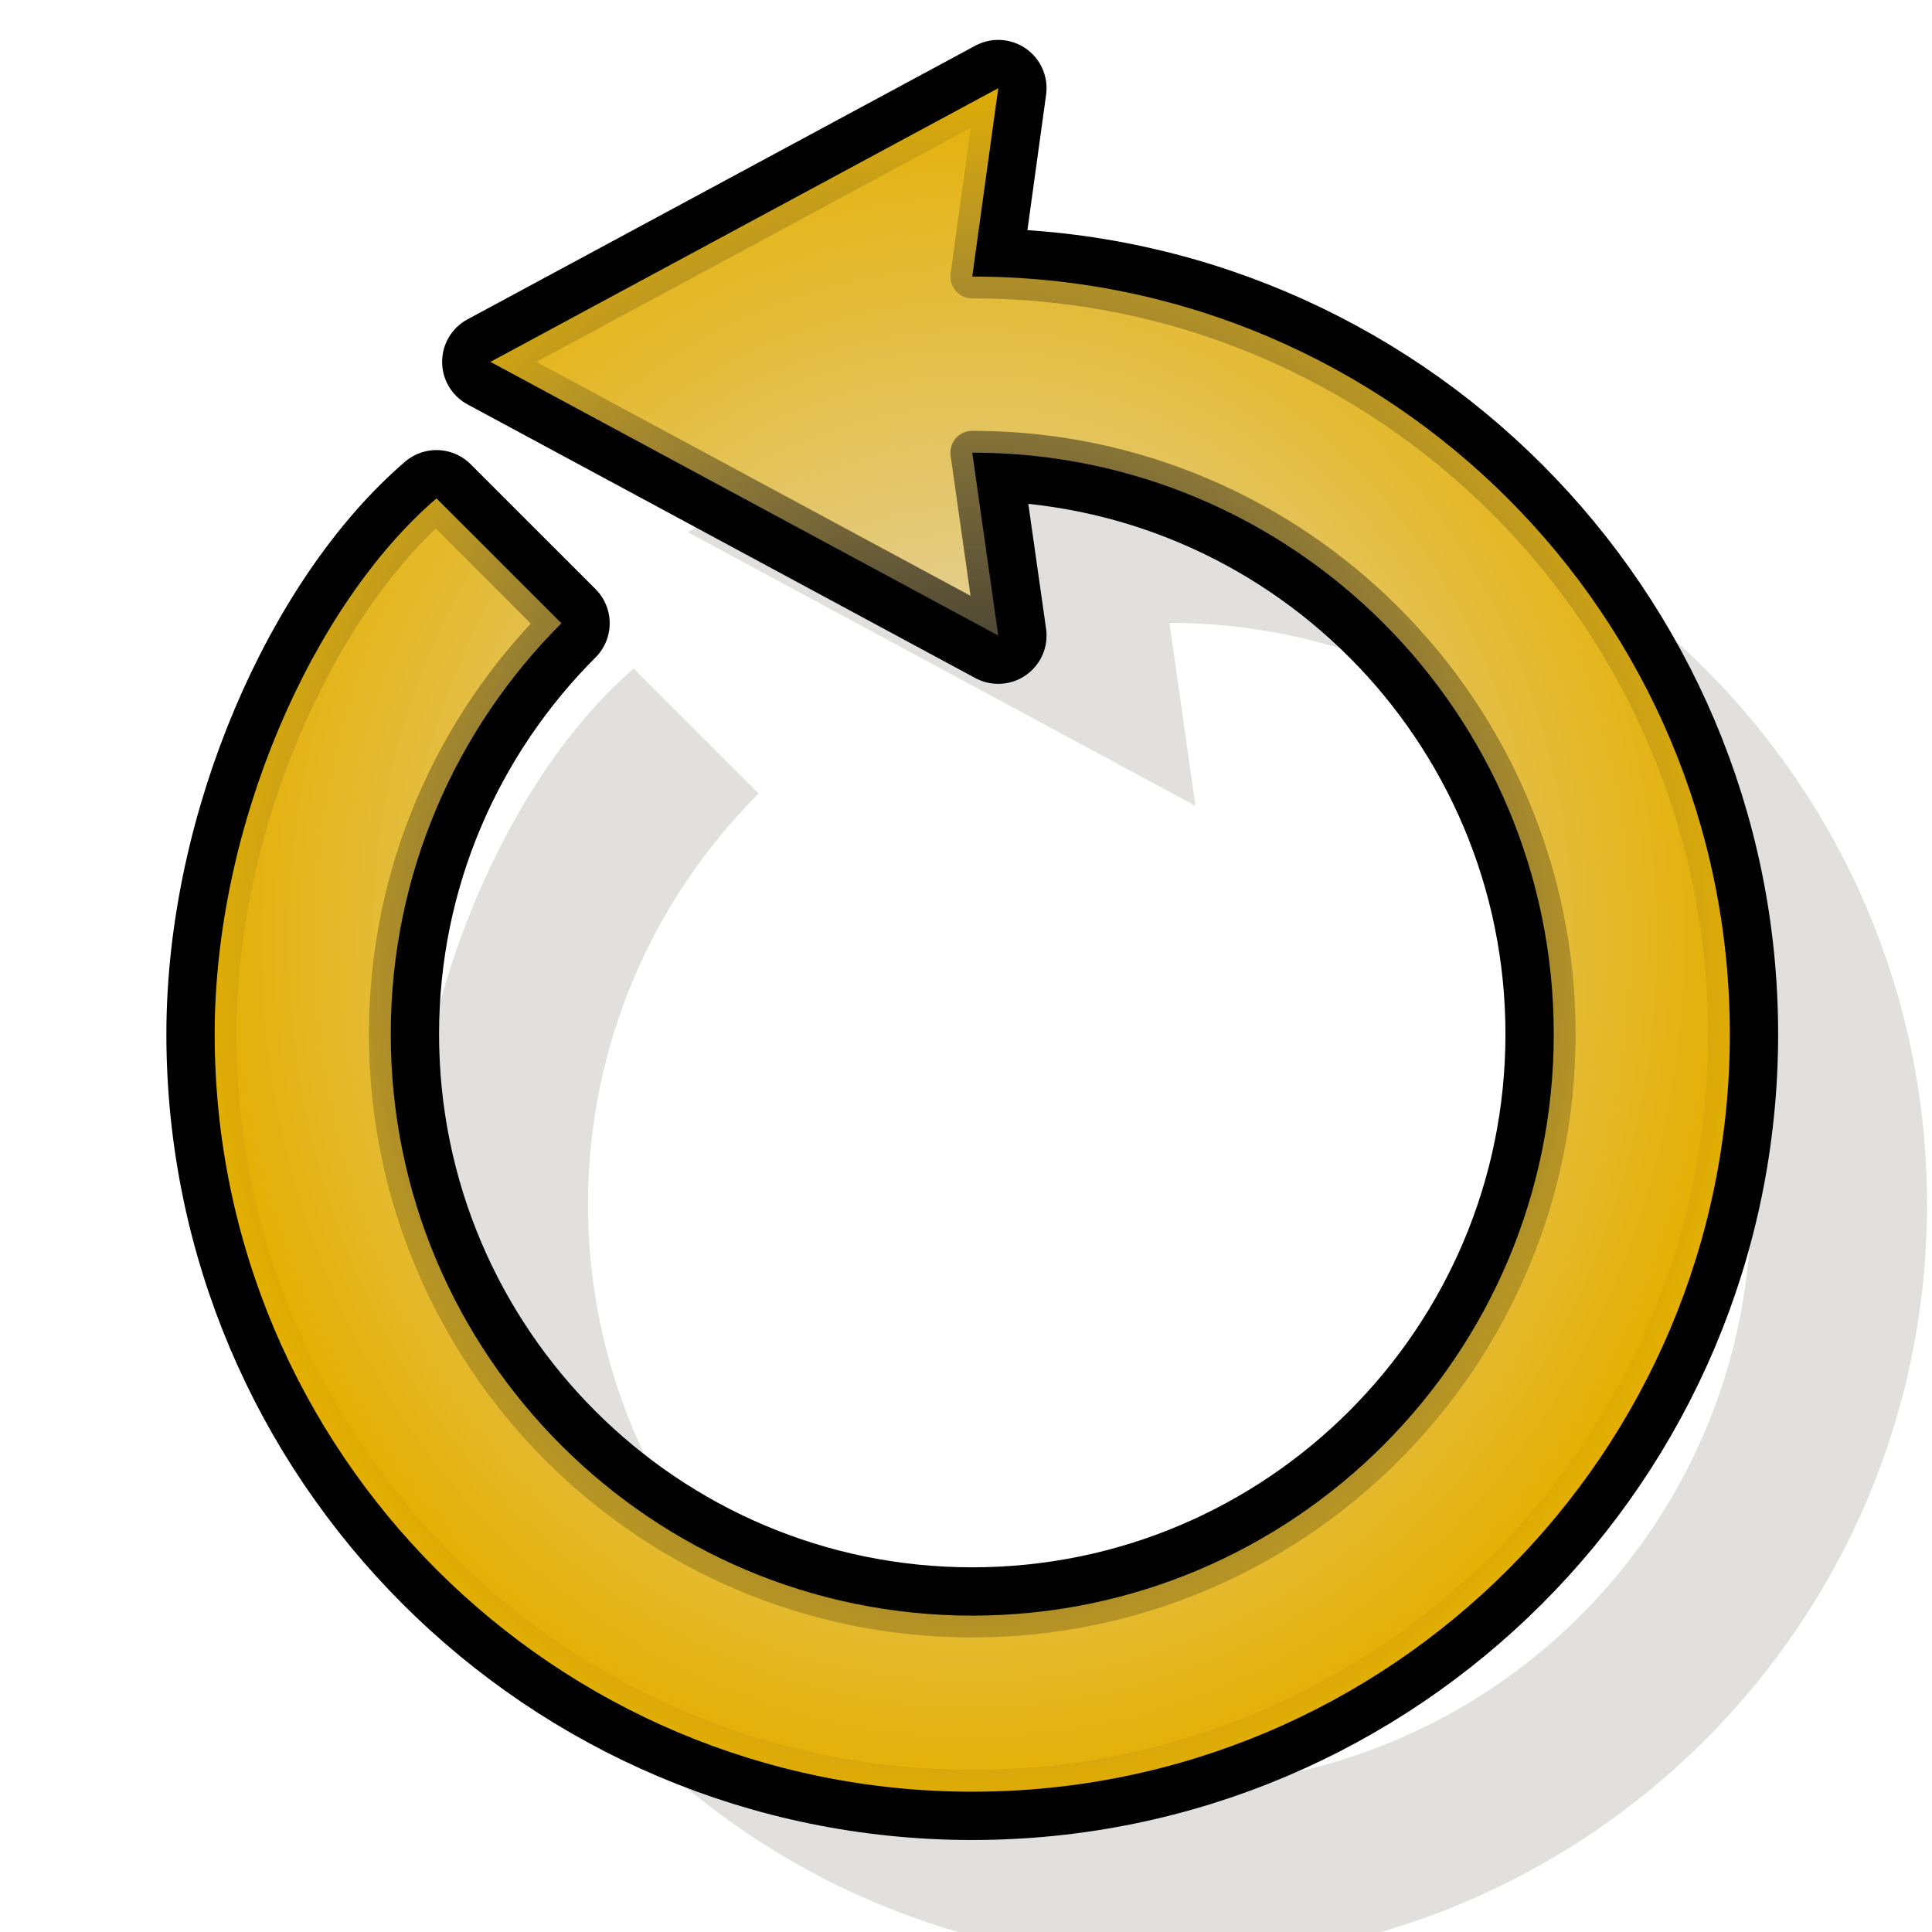 <?xml version="1.0" encoding="UTF-8" standalone="no"?>
<!-- Created with Inkscape (http://www.inkscape.org/) -->
<svg
   xmlns:dc="http://purl.org/dc/elements/1.1/"
   xmlns:cc="http://web.resource.org/cc/"
   xmlns:rdf="http://www.w3.org/1999/02/22-rdf-syntax-ns#"
   xmlns:svg="http://www.w3.org/2000/svg"
   xmlns="http://www.w3.org/2000/svg"
   xmlns:xlink="http://www.w3.org/1999/xlink"
   xmlns:sodipodi="http://sodipodi.sourceforge.net/DTD/sodipodi-0.dtd"
   xmlns:inkscape="http://www.inkscape.org/namespaces/inkscape"
   version="1.0"
   width="100"
   height="100"
   id="svg2"
   sodipodi:version="0.32"
   inkscape:version="0.45.1"
   sodipodi:docname="arrow_anticlockwise.svg"
   sodipodi:docbase="/home/tris/src/aten/src/gui-qt/icons"
   inkscape:output_extension="org.inkscape.output.svg.inkscape">
  <sodipodi:namedview
     inkscape:window-height="714"
     inkscape:window-width="1024"
     inkscape:pageshadow="2"
     inkscape:pageopacity="0.0"
     guidetolerance="10.0"
     gridtolerance="10.0"
     objecttolerance="10.0"
     borderopacity="1.0"
     bordercolor="#666666"
     pagecolor="#ffffff"
     id="base"
     inkscape:zoom="2.445"
     inkscape:cx="97.316311"
     inkscape:cy="32.452388"
     inkscape:window-x="0"
     inkscape:window-y="29"
     inkscape:current-layer="svg2" />
  <defs
     id="defs4">
    <linearGradient
       id="linearGradient3197">
      <stop
         style="stop-color:#e4e1e1;stop-opacity:1;"
         offset="0"
         id="stop3199" />
      <stop
         style="stop-color:#e4af00;stop-opacity:1;"
         offset="1"
         id="stop3201" />
    </linearGradient>
    <linearGradient
       inkscape:collect="always"
       id="linearGradient3189">
      <stop
         style="stop-color:#000000;stop-opacity:1;"
         offset="0"
         id="stop3191" />
      <stop
         style="stop-color:#000000;stop-opacity:0;"
         offset="1"
         id="stop3193" />
    </linearGradient>
    <radialGradient
       inkscape:collect="always"
       xlink:href="#linearGradient3189"
       id="radialGradient3195"
       cx="50.059"
       cy="48.854"
       fx="50.059"
       fy="48.854"
       r="42.138"
       gradientTransform="matrix(-0.957,0,0,1.073,98.25,-3.772)"
       gradientUnits="userSpaceOnUse" />
    <radialGradient
       inkscape:collect="always"
       xlink:href="#linearGradient3197"
       id="radialGradient3203"
       cx="50.059"
       cy="48.854"
       fx="50.059"
       fy="48.854"
       r="42.138"
       gradientTransform="matrix(-0.957,0,0,1.073,98.25,-3.772)"
       gradientUnits="userSpaceOnUse" />
  </defs>
  <path
     style="fill:#e1e0de;fill-opacity:1;fill-rule:evenodd;stroke:none;stroke-width:3.697;stroke-linecap:round;stroke-linejoin:round;stroke-miterlimit:4;stroke-dasharray:none;stroke-dashoffset:0;stroke-opacity:1"
     d="M 60.532,23.127 L 61.877,13.378 L 35.592,27.543 L 61.877,41.709 L 60.532,32.242 C 77.143,32.242 90.629,45.727 90.629,62.339 C 90.629,78.951 77.143,92.437 60.532,92.437 C 43.92,92.437 30.434,78.951 30.434,62.339 C 30.434,54.033 33.818,46.521 39.266,41.073 L 32.801,34.608 C 26.397,40.11 21.32,51.517 21.32,62.339 C 21.32,83.983 38.888,101.551 60.532,101.551 C 82.175,101.551 99.743,83.983 99.743,62.339 C 99.743,40.696 82.175,23.127 60.532,23.127 z "
     id="path3211"
     sodipodi:nodetypes="cccccsssccsssc" />
  <path
     style="fill:none;fill-opacity:1;fill-rule:evenodd;stroke:#000000;stroke-width:5;stroke-linecap:round;stroke-linejoin:round;stroke-miterlimit:4;stroke-dasharray:none;stroke-dashoffset:0;stroke-opacity:1"
     d="M 50.324,14.315 L 51.669,4.565 L 25.384,18.73 L 51.669,32.896 L 50.324,23.429 C 66.936,23.429 80.422,36.915 80.422,53.526 C 80.422,70.138 66.936,83.624 50.324,83.624 C 33.712,83.624 20.226,70.138 20.226,53.526 C 20.226,45.221 23.61,37.708 29.058,32.26 L 22.593,25.796 C 16.189,31.297 11.112,42.705 11.112,53.526 C 11.112,75.17 28.681,92.738 50.324,92.738 C 71.967,92.738 89.536,75.17 89.536,53.526 C 89.536,31.883 71.967,14.315 50.324,14.315 z "
     id="path3205"
     sodipodi:nodetypes="cccccsssccsssc" />
  <path
     style="fill:url(#radialGradient3203);fill-opacity:1;fill-rule:evenodd;stroke:url(#radialGradient3195);stroke-width:2.261;stroke-linecap:round;stroke-linejoin:round;stroke-miterlimit:4;stroke-dashoffset:0;stroke-opacity:1"
     d="M 50.324,14.315 L 51.669,4.565 L 25.384,18.73 L 51.669,32.896 L 50.324,23.429 C 66.936,23.429 80.422,36.915 80.422,53.526 C 80.422,70.138 66.936,83.624 50.324,83.624 C 33.712,83.624 20.226,70.138 20.226,53.526 C 20.226,45.221 23.61,37.708 29.058,32.26 L 22.593,25.796 C 16.189,31.297 11.112,42.705 11.112,53.526 C 11.112,75.17 28.681,92.738 50.324,92.738 C 71.967,92.738 89.536,75.17 89.536,53.526 C 89.536,31.883 71.967,14.315 50.324,14.315 z "
     id="path3176"
     sodipodi:nodetypes="cccccsssccsssc" />
</svg>
